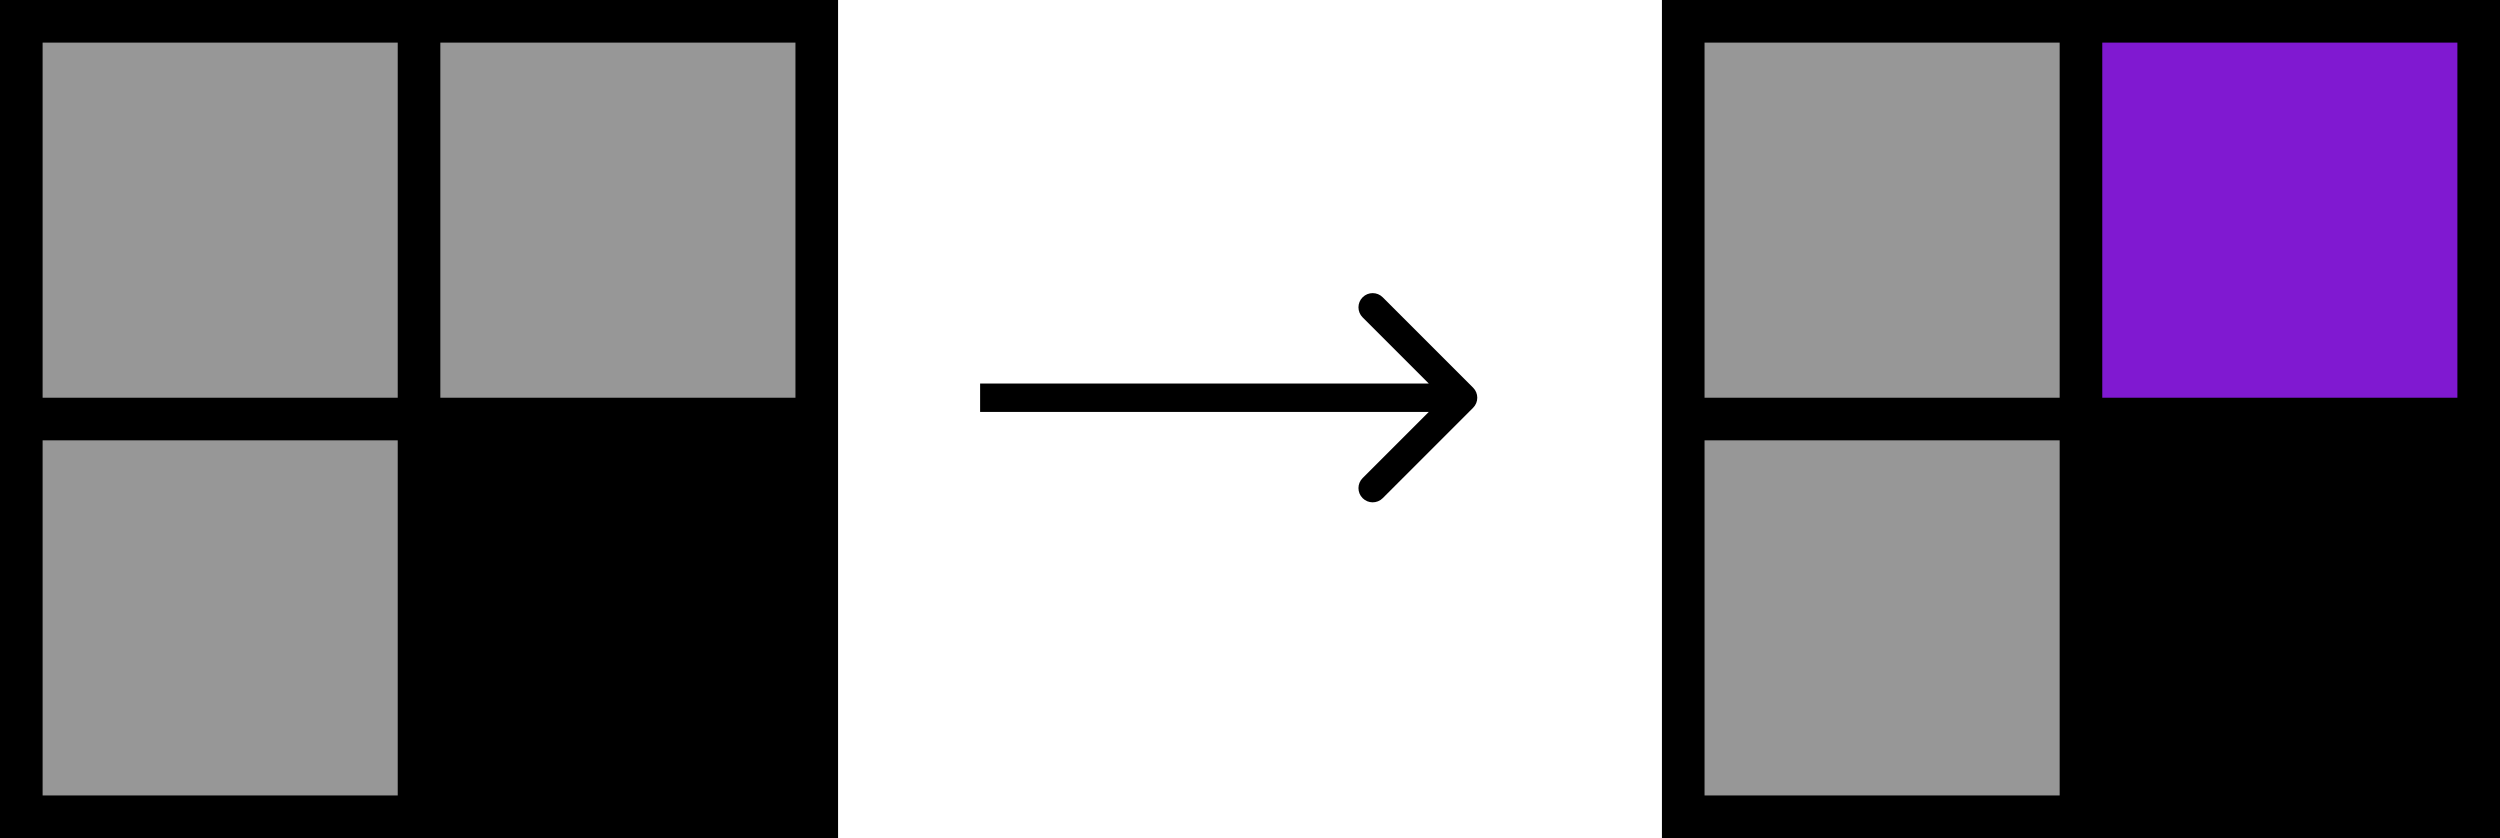 <svg width="176" height="59" viewBox="0 0 176 59" fill="none" xmlns="http://www.w3.org/2000/svg">
<rect width="59" height="59" fill="black"/>
<rect x="3" y="3" width="25" height="25" fill="#979797"/>
<rect x="31" y="3" width="25" height="25" fill="#979797"/>
<rect x="3" y="31" width="25" height="25" fill="#979797"/>
<rect width="59" height="59" transform="translate(117)" fill="black"/>
<rect x="120" y="3" width="25" height="25" fill="#979797"/>
<rect x="148" y="3" width="25" height="25" fill="#8019D1"/>
<rect x="120" y="31" width="25" height="25" fill="#979797"/>
<path d="M103.707 28.707C104.098 28.317 104.098 27.683 103.707 27.293L97.343 20.929C96.953 20.538 96.32 20.538 95.929 20.929C95.538 21.32 95.538 21.953 95.929 22.343L101.586 28L95.929 33.657C95.538 34.047 95.538 34.681 95.929 35.071C96.32 35.462 96.953 35.462 97.343 35.071L103.707 28.707ZM69 29H103V27H69V29Z" fill="black"/>
</svg>
